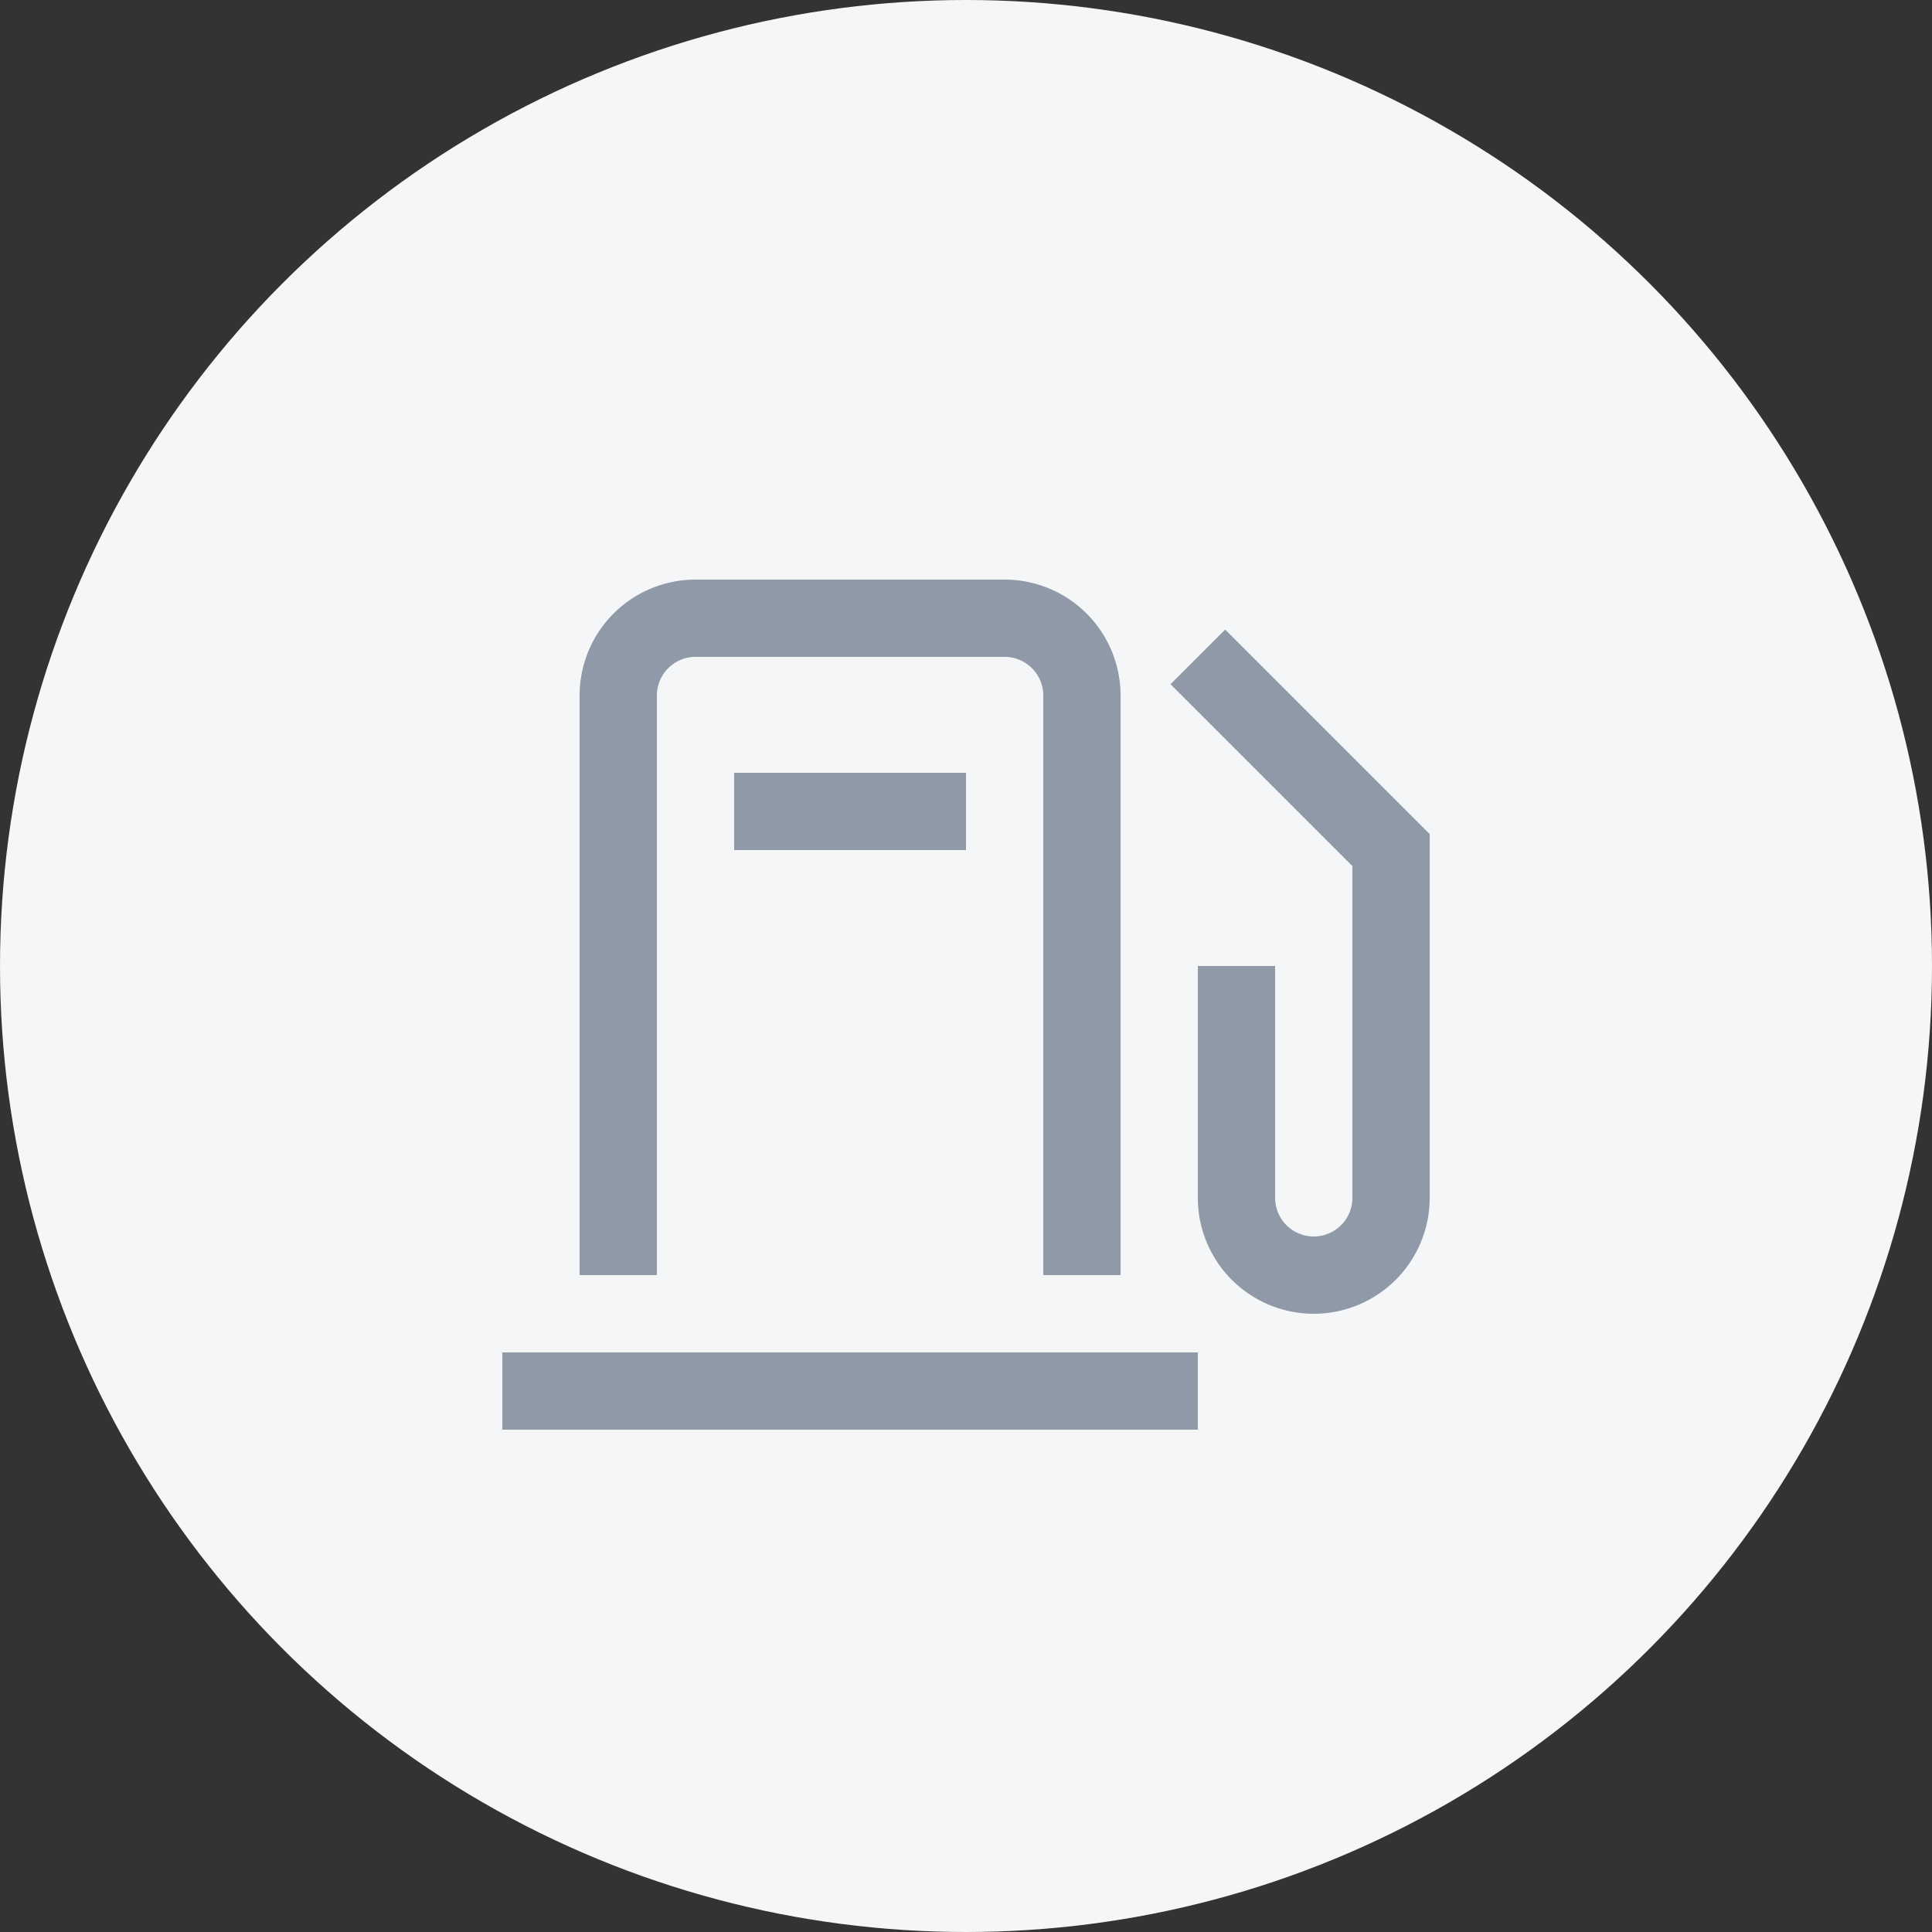 <svg xmlns="http://www.w3.org/2000/svg" xmlns:xlink="http://www.w3.org/1999/xlink" width="50" height="50" viewBox="0 0 50 50">
  <rect x="0" y="0" width="50" height="50" fill="#333333" stroke="none"/>
  <defs>
    <clipPath id="clip-path">
      <rect id="사각형_83" data-name="사각형 83" width="24" height="22" fill="#9099a7"/>
    </clipPath>
  </defs>
  <g id="그룹_409" data-name="그룹 409" transform="translate(-1294.667 -345)">
    <circle id="타원_18" data-name="타원 18" cx="25" cy="25" r="25" transform="translate(1294.667 345)" fill="#f5f6f8"/>
    <g id="그룹_308" data-name="그룹 308" transform="translate(1307.667 360)">
      <g id="그룹_307" data-name="그룹 307" clip-path="url(#clip-path)">
        <path id="패스_1179" data-name="패스 1179" d="M4,3A1,1,0,0,1,5,2h8a1,1,0,0,1,1,1V18h2V3a3,3,0,0,0-3-3H5A3,3,0,0,0,2,3V18H4ZM0,22H18V20H0ZM12,5H6V7h6Zm6.707-3.707L17.293,2.707,22,7.414V16a1,1,0,0,1-2,0V10H18v6a3,3,0,0,0,6,0V6.586Z" fill="#9099a7"/>
      </g>
    </g>
  </g>
</svg>
